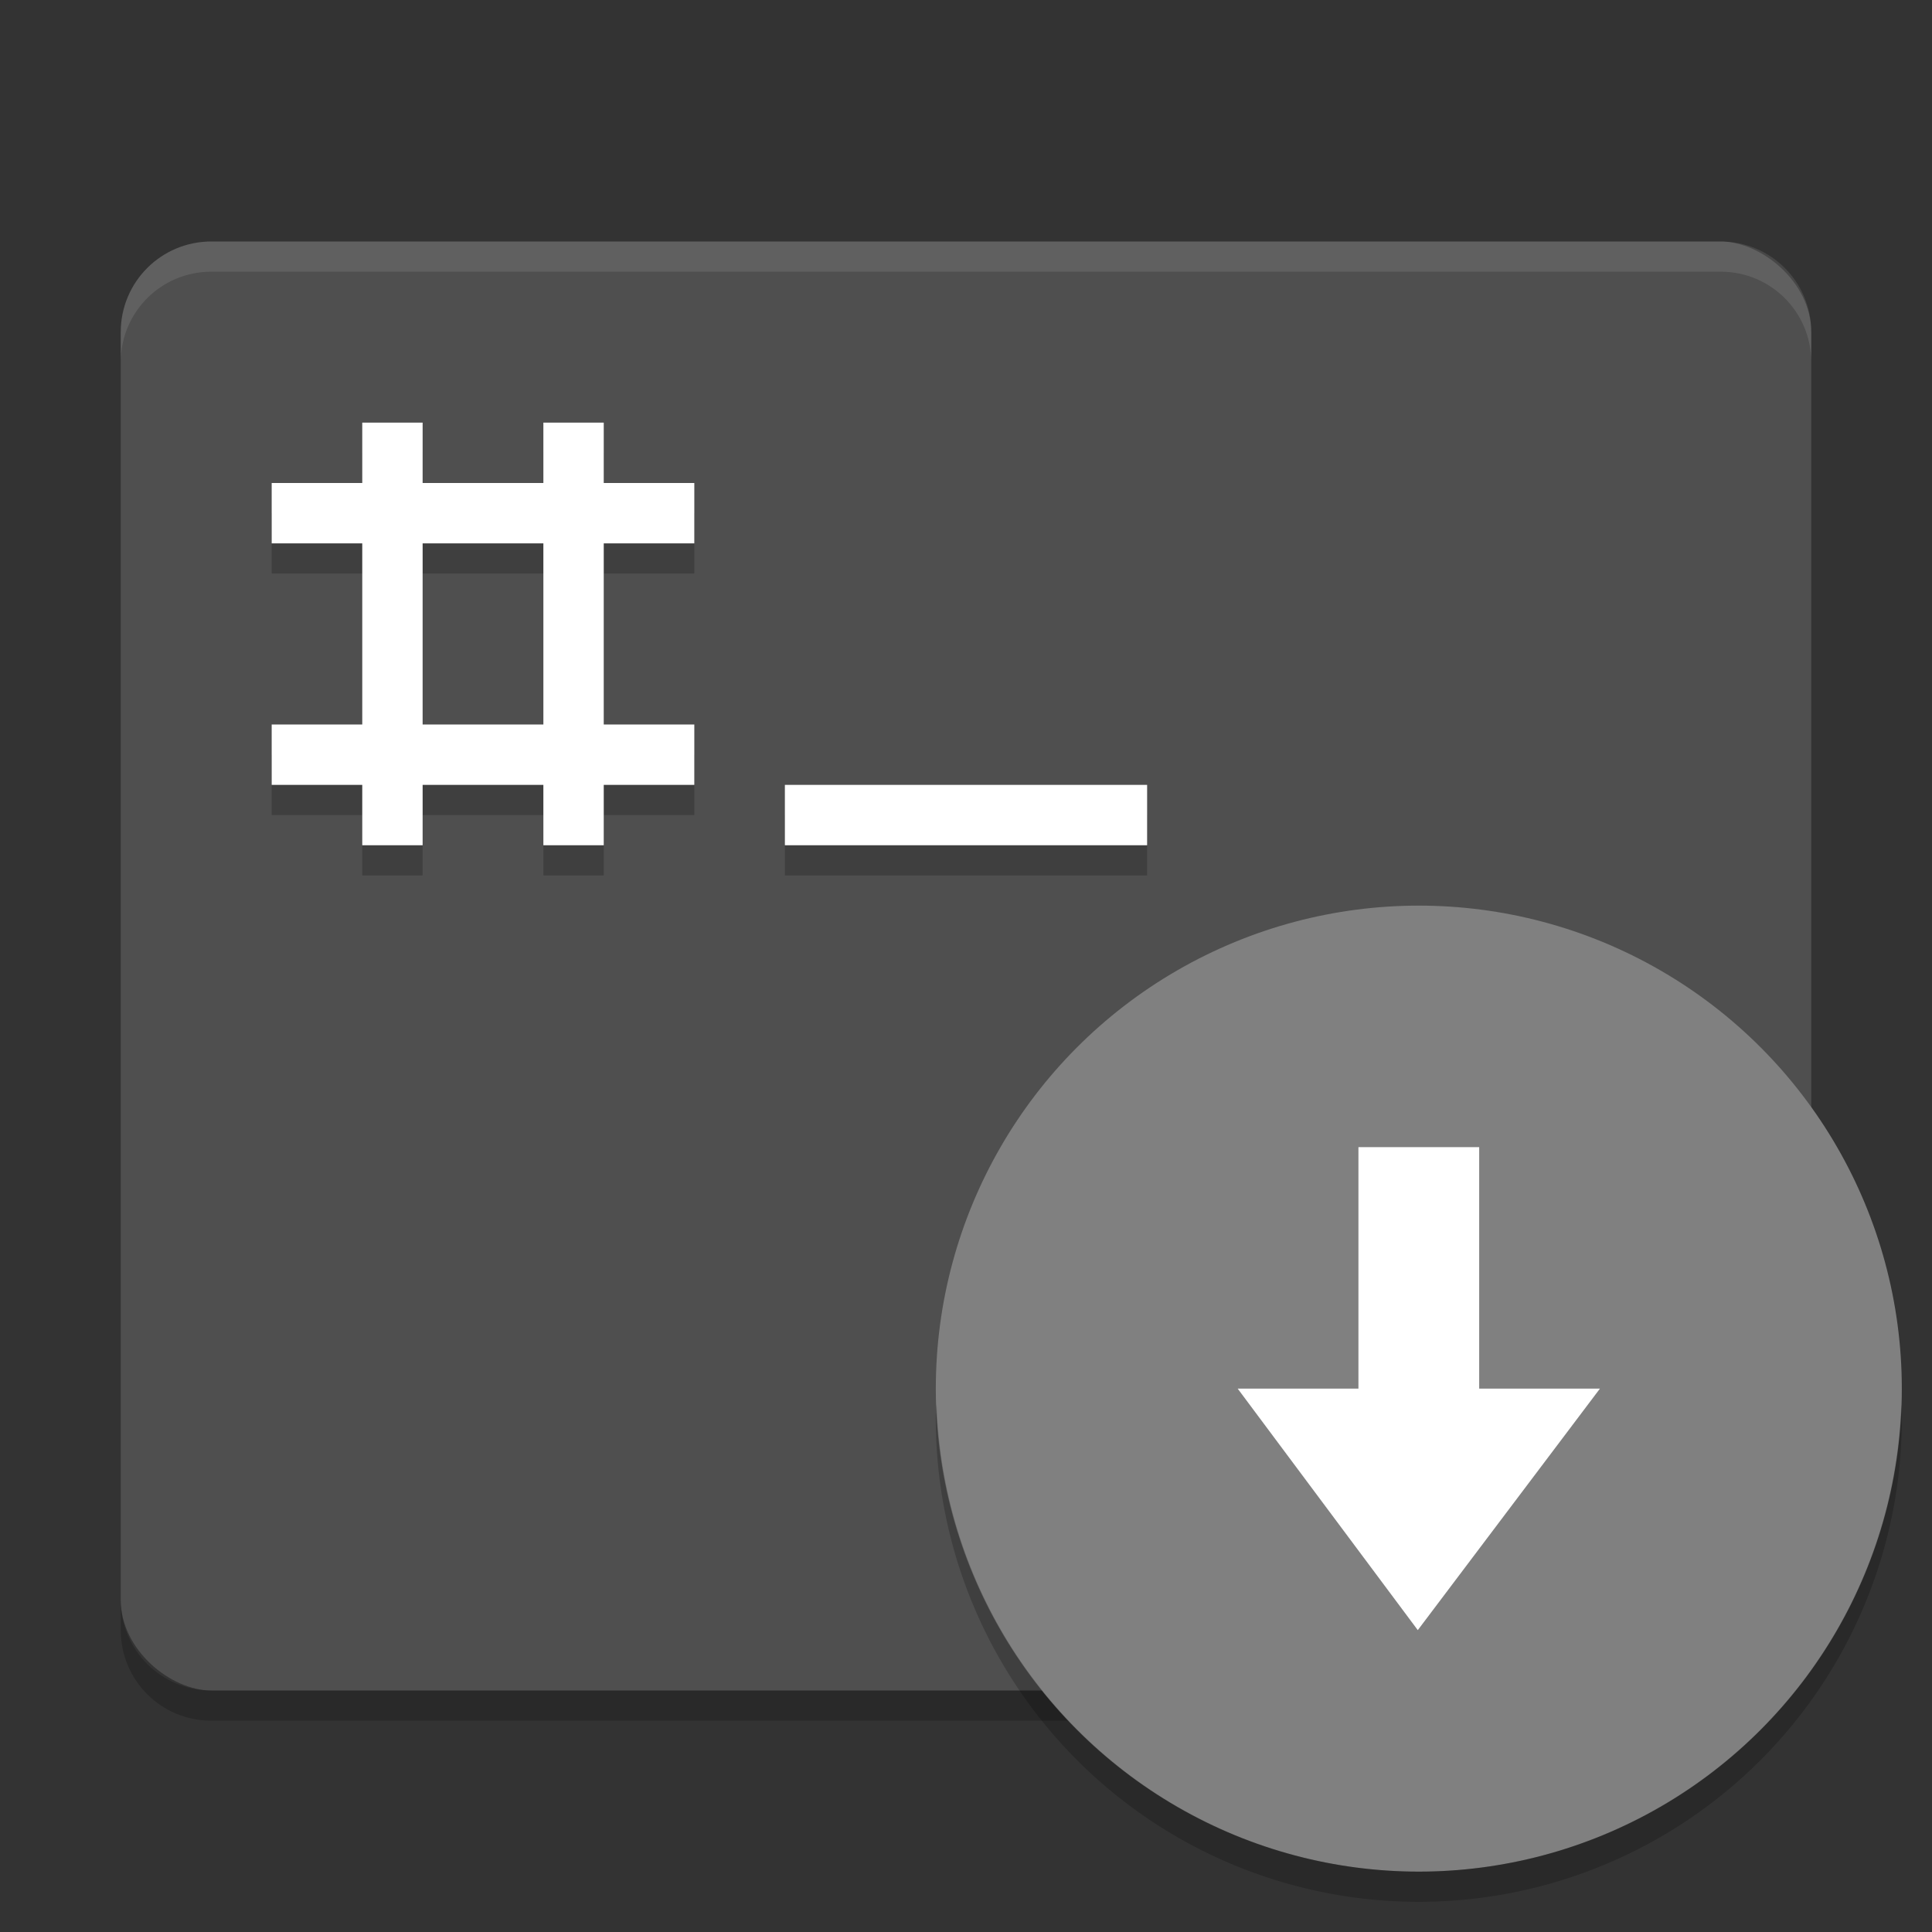<svg xmlns="http://www.w3.org/2000/svg" width="64" height="64" version="1">
 <rect width="100%" height="100%" fill="#333333" stroke="none"/>
 <path style="opacity:.2" d="m12 15v2h-3v2h3v6h-3v2h3v2h2v-2h4v2h2v-2h3v-2h-3v-6h3v-2h-3v-2h-2v2h-4v-2h-2zm2 4h4v6h-4v-6zm12 8v2h12v-2h-12z"/>
 <rect style="fill:#4f4f4f" width="48" height="56" x="-56" y="-60" rx="3" ry="3" transform="matrix(0,-1,-1,0,0,0)"/>
 <path d="m 12,15 0,2 -3,0 0,2 3,0 0,6 -3,0 0,2 3,0 0,2 2,0 0,-2 4,0 0,2 2,0 0,-2 3,0 0,-2 -3,0 0,-6 3,0 0,-2 -3,0 0,-2 -2,0 0,2 -4,0 0,-2 -2,0 z m 2,4 4,0 0,6 -4,0 0,-6 z m 12,8 0,2 12,0 0,-2 -12,0 z" style="opacity:0.2"/>
 <path style="fill:#ffffff" d="m12 14v2h-3v2h3v6h-3v2h3v2h2v-2h4v2h2v-2h3v-2h-3v-6h3v-2h-3v-2h-2v2h-4v-2h-2zm2 4h4v6h-4v-6zm12 8v2h12v-2h-12z"/>
 <path style="opacity:.1;fill:#ffffff" d="m7 8c-1.662 0-3 1.338-3 3v1c0-1.662 1.338-3 3-3h50c1.662 0 3 1.338 3 3v-1c0-1.662-1.338-3-3-3h-50z"/>
 <path style="opacity:.2" d="m4 53v1c0 1.662 1.338 3 3 3h50c1.662 0 3-1.338 3-3v-1c0 1.662-1.338 3-3 3h-50c-1.662 0-3-1.338-3-3z"/>
 <circle style="fill:#808080" cx="47" cy="46" r="16"/>
 <path style="fill:#ffffff" d="m 46.966,54 -5.966,-8 4,0 0,-8 4,0 0,8 4,0 z"/>
 <path style="opacity:0.2" d="M 31.025,46.5 A 16,16.002 0 0 0 31,46.998 16,16.002 0 0 0 47,63 16,16.002 0 0 0 63,46.998 16,16.002 0 0 0 62.982,46.506 16,16.002 0 0 1 47,62 16,16.002 0 0 1 31.025,46.5 Z"/>
</svg>
